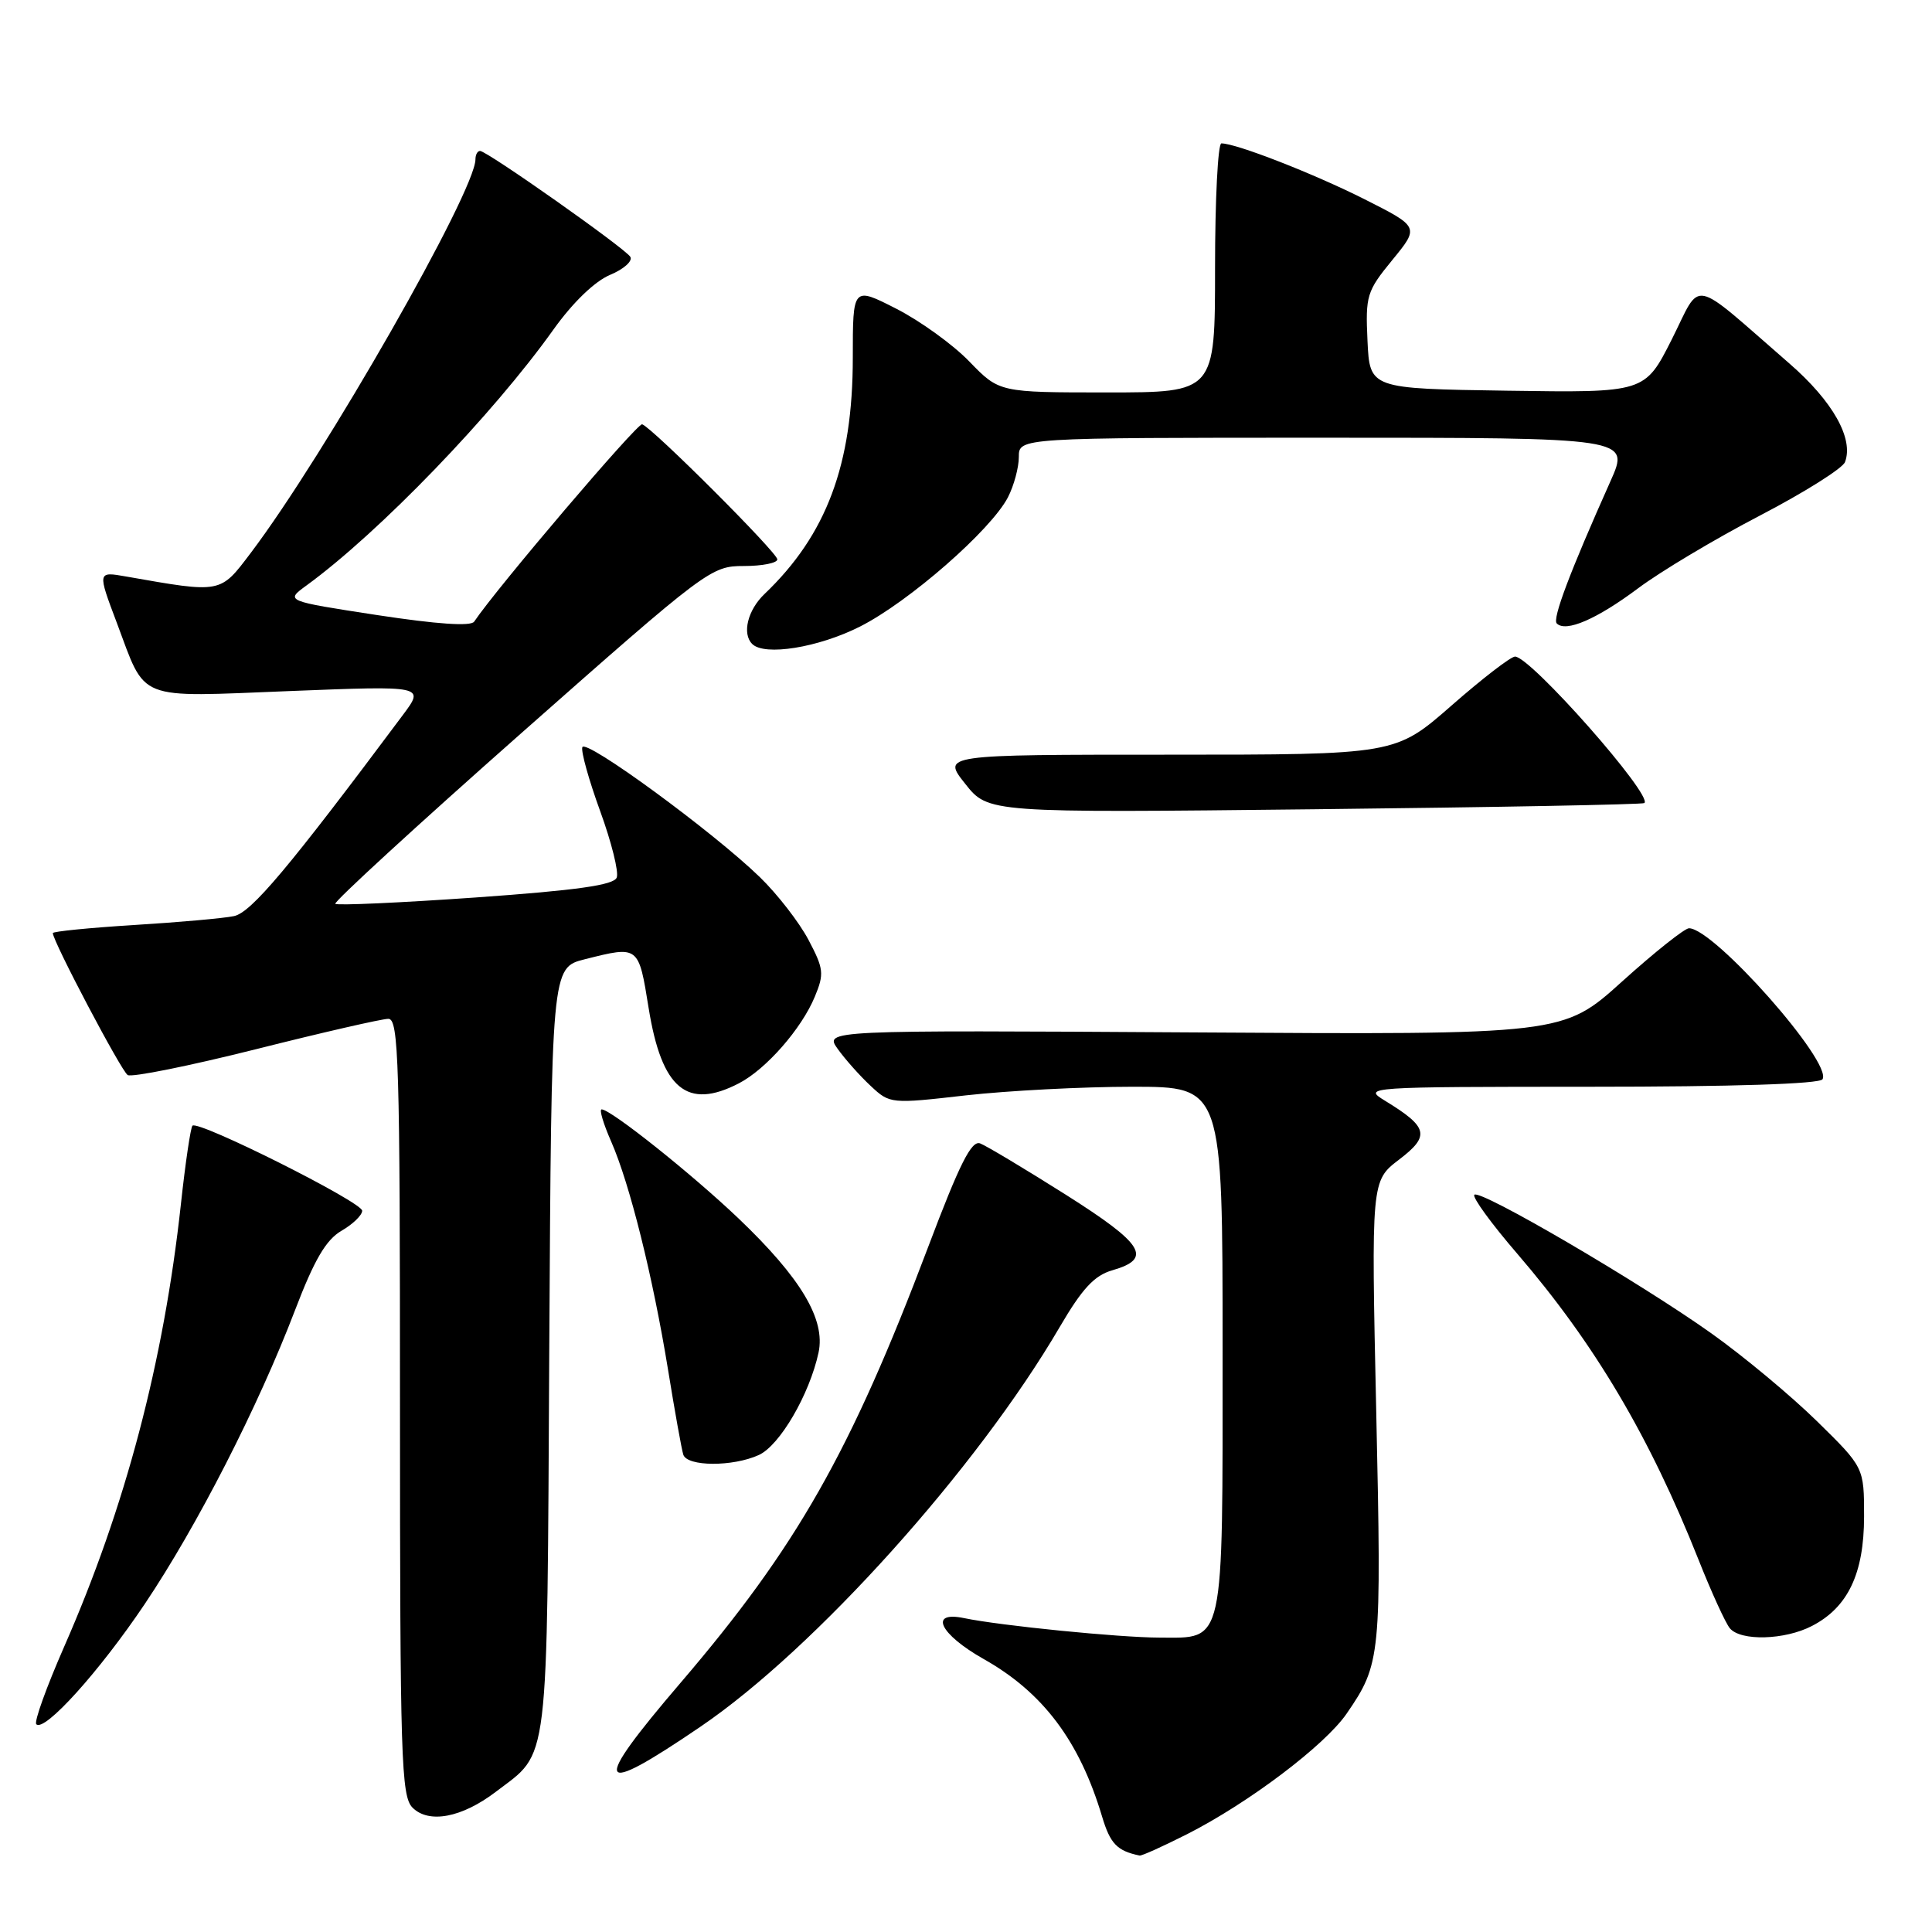 <?xml version="1.0" encoding="UTF-8" standalone="no"?>
<!DOCTYPE svg PUBLIC "-//W3C//DTD SVG 1.1//EN" "http://www.w3.org/Graphics/SVG/1.1/DTD/svg11.dtd" >
<svg xmlns="http://www.w3.org/2000/svg" xmlns:xlink="http://www.w3.org/1999/xlink" version="1.1" viewBox="0 0 256 256">
 <g >
 <path fill="currentColor"
d=" M 157.29 243.04 C 165.43 238.91 175.55 231.27 178.44 227.06 C 182.97 220.47 183.07 219.51 182.36 187.13 C 181.69 156.47 181.69 156.47 185.39 153.65 C 189.53 150.49 189.26 149.36 183.50 145.84 C 180.55 144.04 180.99 144.01 210.69 144.00 C 229.56 144.00 241.11 143.63 241.49 143.01 C 242.86 140.80 227.11 123.00 223.80 123.00 C 223.23 123.00 219.24 126.17 214.94 130.05 C 207.12 137.11 207.12 137.11 158.17 136.80 C 109.22 136.50 109.22 136.50 111.01 139.00 C 112.00 140.38 113.96 142.58 115.37 143.89 C 117.91 146.27 118.03 146.28 128.00 145.14 C 133.54 144.52 143.46 144.00 150.04 144.00 C 162.00 144.00 162.00 144.00 162.00 178.67 C 162.00 218.55 162.34 217.01 153.60 216.99 C 148.31 216.98 132.55 215.41 127.75 214.41 C 123.02 213.43 124.51 216.53 130.34 219.83 C 138.21 224.26 143.04 230.70 146.03 240.70 C 147.11 244.31 148.02 245.25 151.00 245.87 C 151.28 245.93 154.10 244.65 157.29 243.04 Z  M 65.69 237.43 C 72.85 231.96 72.47 235.14 72.78 178.91 C 73.07 128.22 73.07 128.22 77.48 127.11 C 84.66 125.30 84.61 125.27 85.95 133.59 C 87.68 144.30 91.04 147.10 97.90 143.55 C 101.50 141.69 106.21 136.32 107.97 132.06 C 109.23 129.03 109.15 128.36 107.12 124.52 C 105.89 122.20 103.00 118.47 100.69 116.23 C 94.46 110.19 77.56 97.82 77.16 99.01 C 76.97 99.59 78.04 103.40 79.53 107.49 C 81.02 111.58 82.01 115.54 81.72 116.28 C 81.34 117.28 76.45 117.97 63.04 118.92 C 53.04 119.62 44.67 120.00 44.43 119.76 C 44.19 119.52 55.27 109.35 69.06 97.16 C 93.70 75.39 94.22 75.00 98.57 75.00 C 101.01 75.00 103.00 74.60 103.00 74.12 C 103.00 73.22 86.50 56.73 85.09 56.22 C 84.48 56.00 65.83 77.90 62.83 82.37 C 62.39 83.02 57.91 82.71 49.97 81.50 C 37.79 79.63 37.79 79.63 40.62 77.57 C 50.23 70.57 65.30 54.95 73.34 43.66 C 75.89 40.09 78.79 37.29 80.82 36.43 C 82.65 35.67 83.86 34.59 83.52 34.03 C 82.81 32.88 64.53 20.00 63.61 20.00 C 63.27 20.00 63.00 20.50 63.00 21.11 C 63.00 25.33 43.02 60.32 33.23 73.26 C 29.14 78.67 29.40 78.62 16.71 76.39 C 12.91 75.72 12.91 75.72 15.48 82.53 C 19.42 93.01 17.82 92.38 38.37 91.57 C 56.28 90.86 56.28 90.86 53.39 94.73 C 38.28 114.98 33.29 120.92 31.00 121.39 C 29.62 121.68 23.66 122.21 17.75 122.57 C 11.84 122.94 7.00 123.42 7.00 123.64 C 7.00 124.72 16.07 141.93 16.92 142.45 C 17.45 142.78 25.09 141.24 33.90 139.03 C 42.71 136.81 50.61 135.00 51.46 135.00 C 52.83 135.00 53.00 140.72 53.00 186.43 C 53.00 233.06 53.16 238.01 54.66 239.52 C 56.82 241.68 61.20 240.85 65.69 237.43 Z  M 92.84 228.78 C 107.95 218.51 129.46 194.58 140.41 175.85 C 143.39 170.75 145.01 169.00 147.39 168.32 C 152.77 166.77 151.58 164.86 141.20 158.29 C 135.80 154.88 130.71 151.83 129.88 151.51 C 128.73 151.06 127.16 154.18 122.99 165.22 C 112.71 192.43 105.56 205.01 90.17 222.99 C 78.23 236.94 78.86 238.30 92.84 228.78 Z  M 19.18 212.54 C 26.13 202.19 34.21 186.39 39.10 173.59 C 41.65 166.92 43.19 164.29 45.24 163.09 C 46.75 162.22 47.99 161.02 47.99 160.43 C 48.00 159.29 26.27 148.40 25.50 149.16 C 25.26 149.41 24.56 154.09 23.97 159.56 C 21.69 180.48 16.61 199.74 8.50 218.20 C 6.16 223.54 4.49 228.16 4.81 228.47 C 5.89 229.55 13.19 221.46 19.18 212.54 Z  M 240.09 215.45 C 244.86 212.99 246.99 208.51 247.00 200.97 C 247.00 194.44 247.00 194.44 240.75 188.31 C 237.31 184.94 231.02 179.70 226.77 176.68 C 217.24 169.90 196.12 157.55 195.36 158.31 C 195.05 158.62 197.61 162.14 201.05 166.13 C 211.30 178.05 218.58 190.34 225.08 206.71 C 226.78 211.00 228.64 215.06 229.21 215.75 C 230.64 217.48 236.49 217.32 240.09 215.45 Z  M 100.54 192.80 C 103.32 191.54 107.26 184.78 108.46 179.23 C 109.41 174.84 106.13 169.34 97.85 161.44 C 91.68 155.56 80.94 147.00 79.72 147.00 C 79.38 147.00 79.95 148.91 80.98 151.25 C 83.45 156.87 86.51 169.16 88.52 181.50 C 89.41 187.00 90.32 192.06 90.54 192.75 C 91.05 194.34 97.09 194.37 100.54 192.80 Z  M 217.89 106.41 C 219.03 105.38 202.80 87.00 200.75 87.00 C 200.19 87.00 196.40 89.92 192.32 93.50 C 184.89 100.00 184.89 100.00 154.86 100.00 C 124.83 100.00 124.83 100.00 127.89 103.85 C 130.94 107.71 130.94 107.71 174.22 107.23 C 198.02 106.97 217.67 106.60 217.89 106.41 Z  M 113.94 83.03 C 120.42 79.76 131.30 70.25 133.56 65.89 C 134.35 64.35 135.00 61.95 135.00 60.55 C 135.00 58.00 135.00 58.00 175.49 58.00 C 215.97 58.00 215.97 58.00 213.40 63.75 C 208.02 75.78 205.67 82.01 206.28 82.61 C 207.48 83.82 211.57 82.05 217.02 77.98 C 220.03 75.72 227.31 71.38 233.19 68.32 C 239.07 65.26 244.14 62.07 244.47 61.23 C 245.65 58.13 242.86 53.17 237.11 48.17 C 223.78 36.59 225.55 36.95 221.52 44.97 C 217.95 52.04 217.95 52.04 199.73 51.77 C 181.50 51.50 181.50 51.50 181.20 45.16 C 180.92 39.17 181.10 38.59 184.49 34.45 C 188.08 30.07 188.08 30.07 180.79 26.39 C 174.03 22.99 163.81 19.00 161.84 19.00 C 161.38 19.00 161.00 26.43 161.00 35.50 C 161.00 52.00 161.00 52.00 146.70 52.00 C 132.41 52.00 132.41 52.00 128.45 47.91 C 126.28 45.66 121.91 42.51 118.75 40.90 C 113.00 37.97 113.00 37.97 113.00 47.40 C 113.00 61.56 109.52 70.86 101.31 78.70 C 99.07 80.83 98.30 83.97 99.67 85.33 C 101.30 86.96 108.43 85.81 113.94 83.03 Z "/>
</g>
</svg>